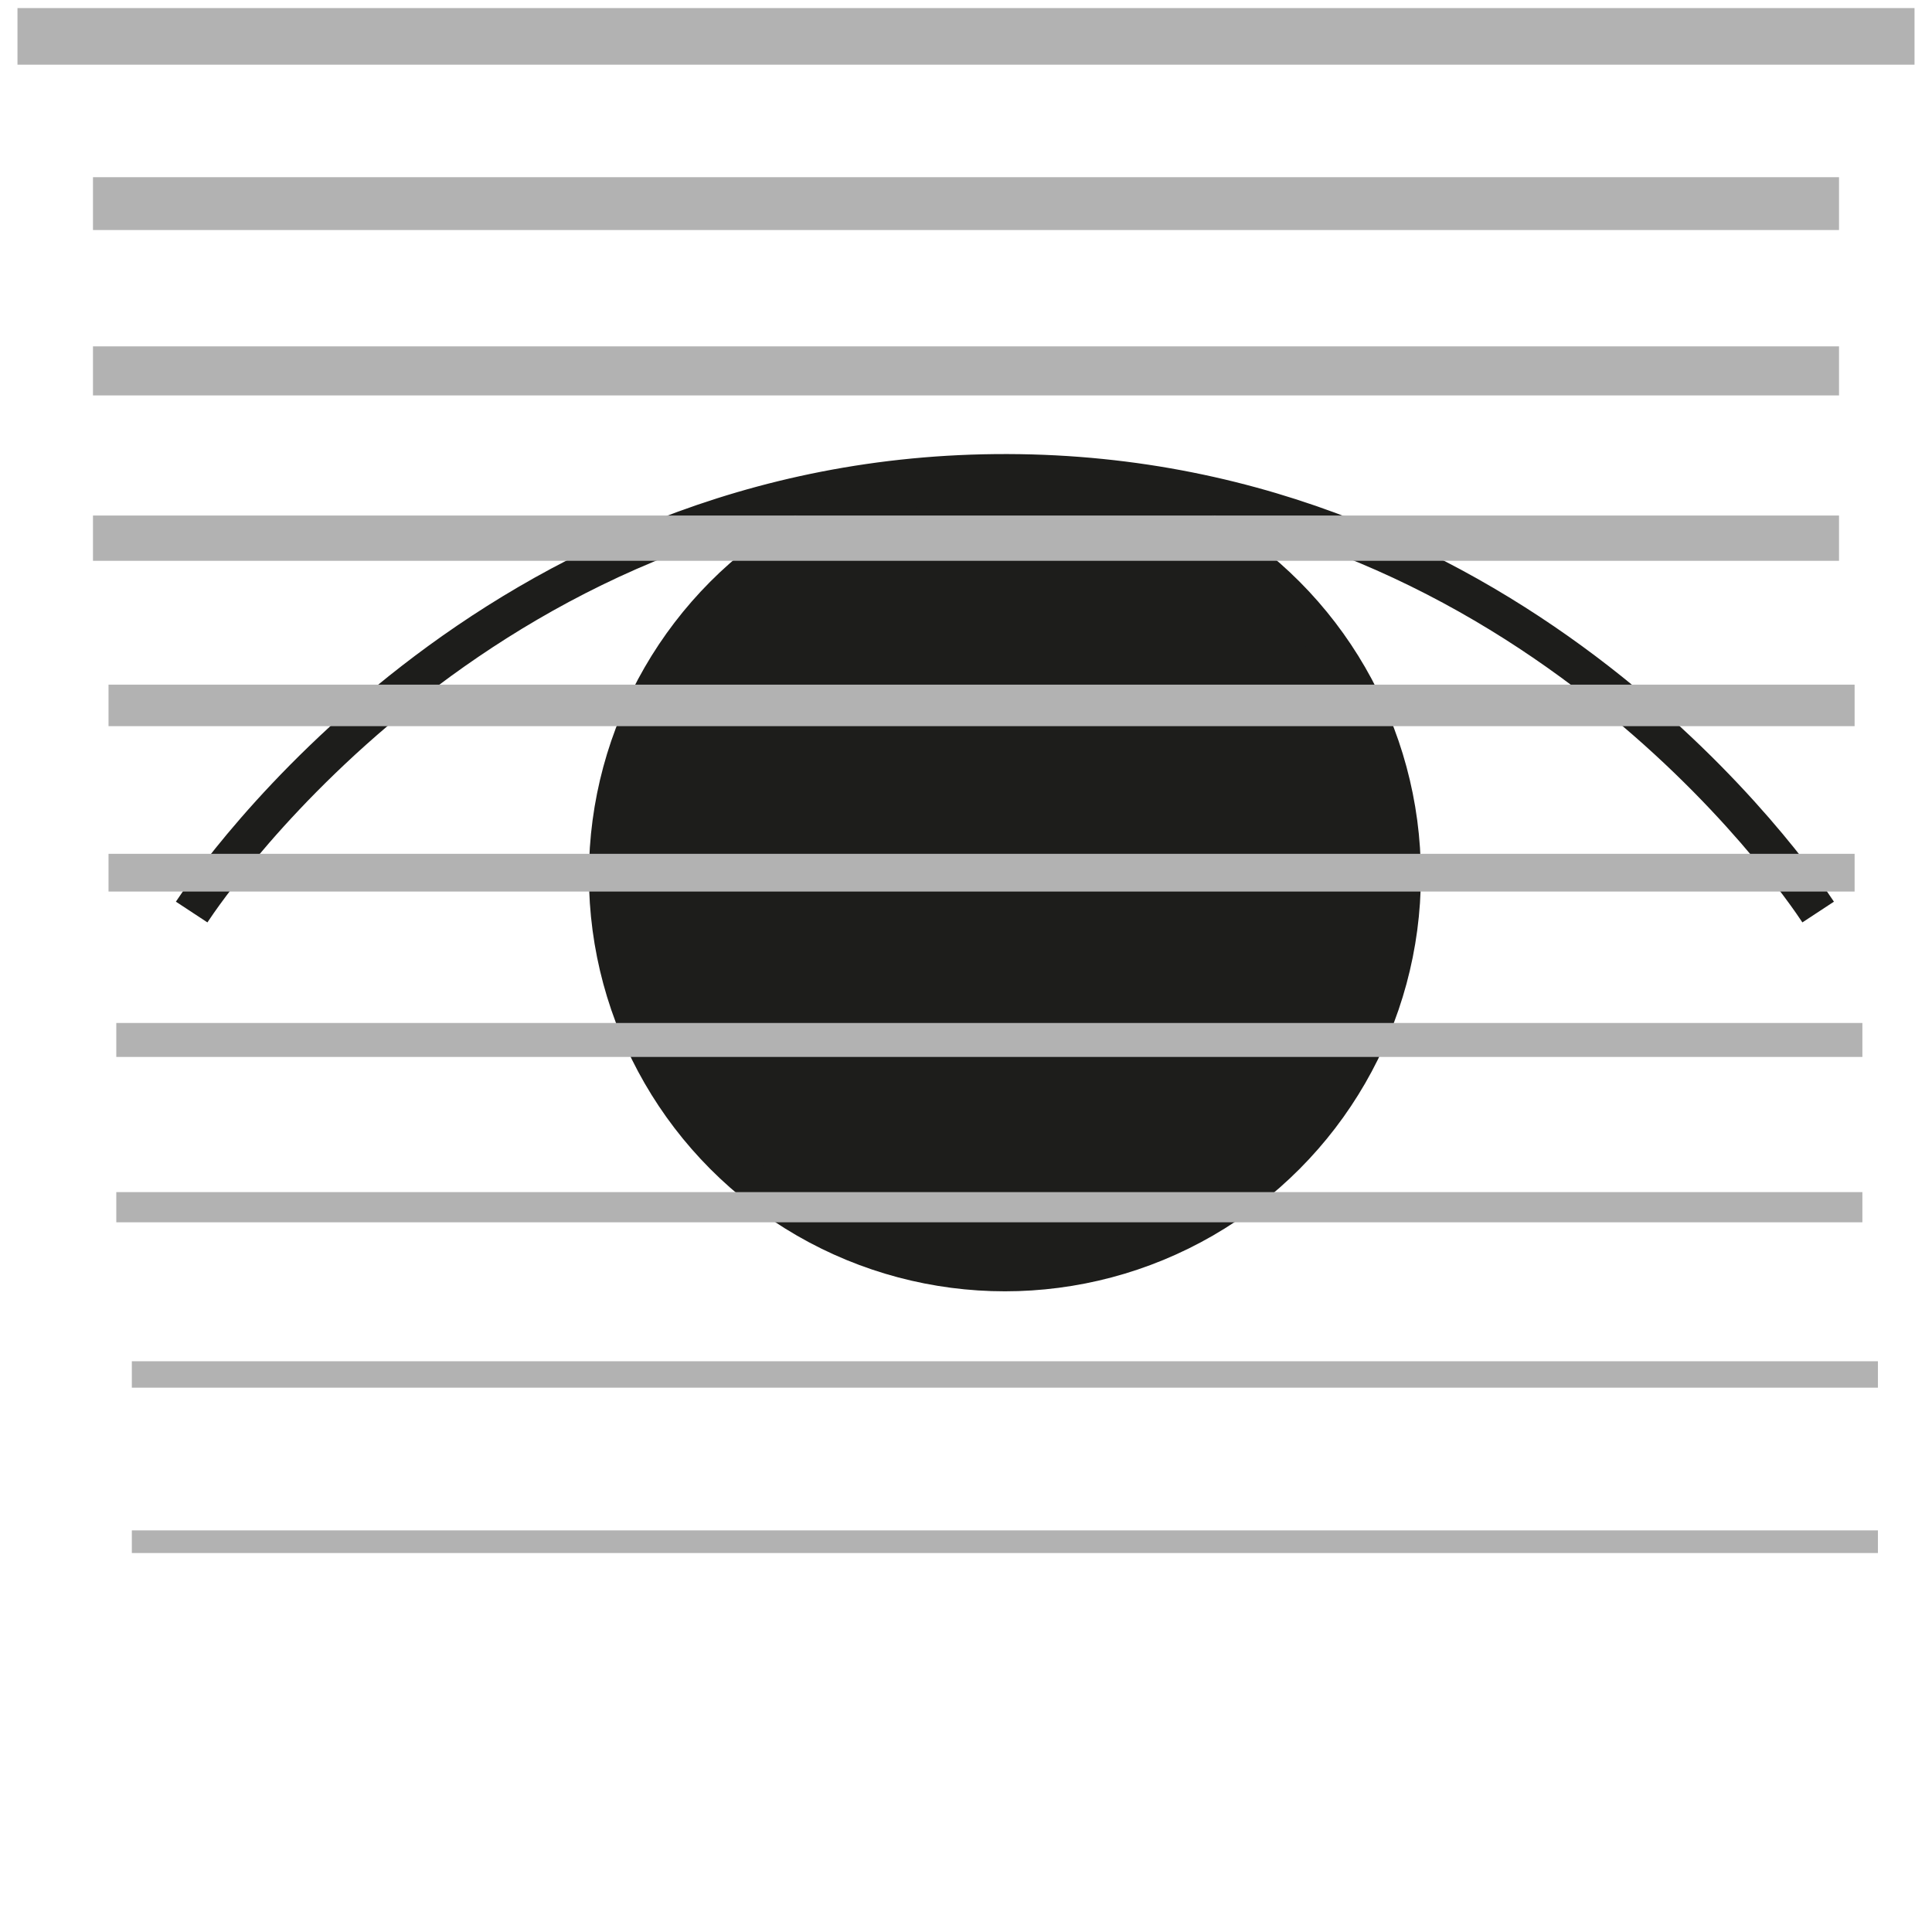 <svg id="Capa_2" data-name="Capa 2" xmlns="http://www.w3.org/2000/svg" viewBox="0 0 512 512"><defs><style>.cls-1,.cls-10,.cls-11,.cls-12,.cls-3,.cls-4,.cls-5,.cls-6,.cls-7,.cls-8,.cls-9{fill:none;}.cls-1,.cls-2{stroke:#1d1d1b;}.cls-1,.cls-10,.cls-11,.cls-12,.cls-2,.cls-3,.cls-4,.cls-5,.cls-6,.cls-7,.cls-8,.cls-9{stroke-miterlimit:10;}.cls-1,.cls-2,.cls-8{stroke-width:10px;}.cls-2{fill:#1d1d1b;}.cls-10,.cls-11,.cls-12,.cls-3,.cls-4,.cls-5,.cls-6,.cls-7,.cls-8,.cls-9{stroke:#b2b2b2;}.cls-3{stroke-width:15px;}.cls-4{stroke-width:14px;}.cls-5{stroke-width:13px;}.cls-6{stroke-width:12px;}.cls-7{stroke-width:11px;}.cls-9{stroke-width:9px;}.cls-10{stroke-width:8px;}.cls-11{stroke-width:7px;}.cls-12{stroke-width:6px;}</style></defs><title>haze</title><g id="Eye"><path class="cls-1" d="M50.79,241.7c5.26-8,79.47-116.74,216.22-116.37,135.86.37,209.38,108.09,214.82,116.37"/><circle class="cls-2" cx="266.31" cy="231.97" r="105.24"/></g><g id="Haze"><line class="cls-3" x1="4.63" y1="9.64" x2="507.37" y2="9.64"/><line class="cls-4" x1="24.64" y1="53.96" x2="487.36" y2="53.96"/><line class="cls-5" x1="24.64" y1="98.29" x2="487.36" y2="98.29"/><line class="cls-6" x1="24.64" y1="142.62" x2="487.36" y2="142.62"/><line class="cls-7" x1="28.76" y1="186.94" x2="491.49" y2="186.94"/><line class="cls-8" x1="28.76" y1="231.27" x2="491.49" y2="231.27"/><line class="cls-9" x1="30.82" y1="275.6" x2="493.55" y2="275.6"/><line class="cls-10" x1="30.82" y1="319.92" x2="493.55" y2="319.92"/><line class="cls-11" x1="34.94" y1="364.25" x2="497.67" y2="364.25"/><line class="cls-12" x1="34.94" y1="408.57" x2="497.67" y2="408.57"/></g></svg>